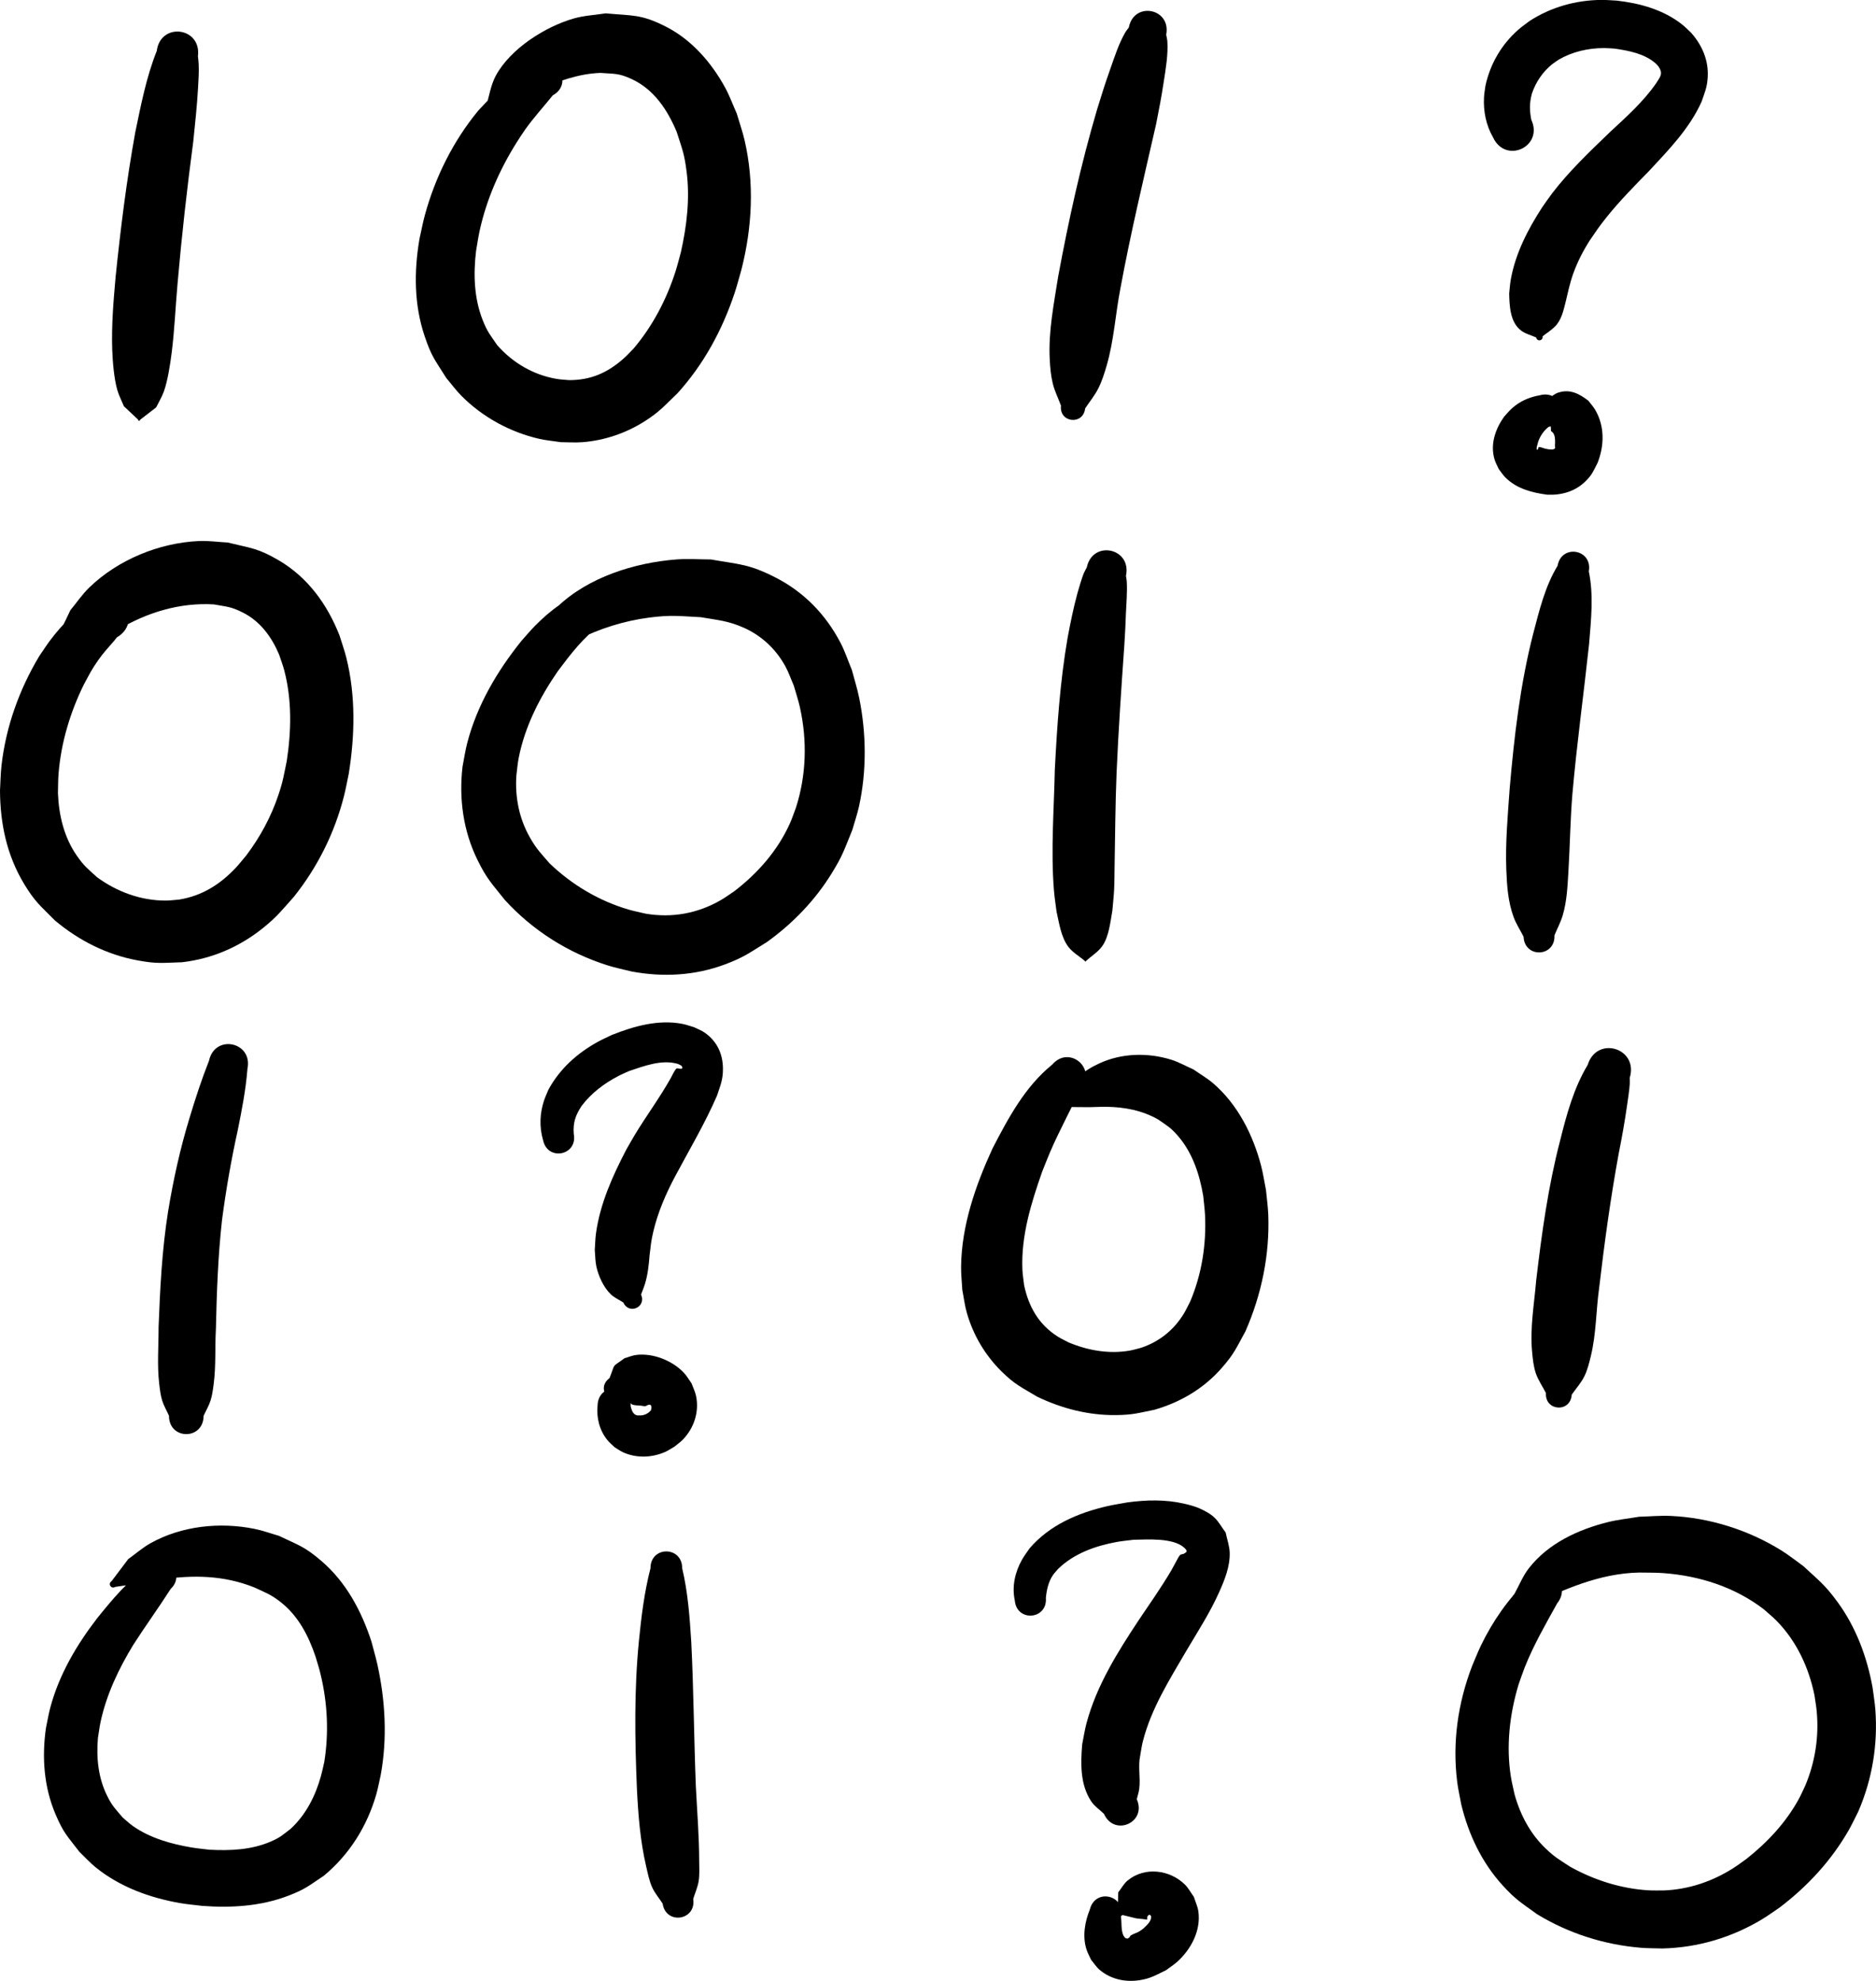 <?xml version="1.0" encoding="UTF-8" standalone="no"?>
<svg
   xmlns:dc="http://purl.org/dc/elements/1.1/"
   xmlns:cc="http://creativecommons.org/ns#"
   xmlns:rdf="http://www.w3.org/1999/02/22-rdf-syntax-ns#"
   xmlns:svg="http://www.w3.org/2000/svg"
   xmlns="http://www.w3.org/2000/svg"
   viewBox="0 0 45.619 48.17"
   version="1.1"
   id="svg3213"
   height="48.17"
   width="45.619">
  <defs
     id="defs25" />
  <g
     transform="translate(-1.64,-1004.099)"
     id="layer1">
    <path
       transform="translate(0,1002.362)"
       d="m 6.453,3.103 c 0.006,0.062 0.015,0.124 0.018,0.186 0.009,0.202 -0.003,0.381 -0.015,0.585 C 6.431,4.309 6.385,4.742 6.34,5.176 6.188,6.32 6.059,7.467 5.959,8.617 5.908,9.181 5.886,9.749 5.815,10.312 c -0.033,0.264 -0.097,0.688 -0.19,0.945 -0.049,0.135 -0.125,0.258 -0.188,0.387 -0.13,0.1 -0.26,0.201 -0.39,0.301 -0.002,0.034 -0.05,0.031 -0.048,-0.003 v 0 C 4.884,11.833 4.768,11.724 4.652,11.615 4.599,11.484 4.532,11.358 4.493,11.223 4.412,10.94 4.379,10.527 4.369,10.24 4.349,9.65 4.399,9.06 4.451,8.474 4.572,7.296 4.718,6.121 4.929,4.956 5.068,4.289 5.198,3.611 5.452,2.976 5.542,2.268 6.543,2.395 6.453,3.103 Z"
       id="path3322"
       style="fill:#000000;fill-opacity:1;fill-rule:nonzero;stroke:none" />
    <path
       transform="translate(0,1002.362)"
       d="m 15.081,4.057 c -0.221,0.274 -0.459,0.535 -0.664,0.821 -0.072,0.101 -0.138,0.207 -0.206,0.311 -0.419,0.665 -0.739,1.391 -0.908,2.161 -0.035,0.161 -0.057,0.324 -0.086,0.486 -0.068,0.565 -0.051,1.148 0.16,1.684 0.113,0.287 0.184,0.362 0.355,0.612 0.376,0.427 0.874,0.72 1.437,0.818 0.103,0.018 0.209,0.021 0.313,0.031 0.527,-4e-5 0.932,-0.179 1.324,-0.527 0.085,-0.076 0.162,-0.161 0.242,-0.242 0.462,-0.546 0.801,-1.194 1.019,-1.875 0.049,-0.154 0.087,-0.311 0.13,-0.466 C 18.342,7.226 18.421,6.559 18.335,5.9 18.277,5.453 18.23,5.37 18.095,4.943 17.87,4.407 17.542,3.909 16.997,3.658 16.68,3.512 16.587,3.537 16.242,3.51 c -0.527,0.017 -1.013,0.199 -1.494,0.399 -0.196,0.081 -0.383,0.181 -0.582,0.255 -0.226,0.084 -0.46,0.145 -0.69,0.218 -0.017,0.018 -0.042,-0.006 -0.025,-0.024 v 0 c 0.082,-0.261 0.117,-0.542 0.247,-0.783 0.356,-0.655 1.198,-1.189 1.896,-1.389 0.251,-0.072 0.516,-0.083 0.774,-0.124 0.661,0.061 0.859,0.016 1.461,0.321 0.631,0.32 1.116,0.88 1.449,1.493 0.108,0.2 0.185,0.415 0.278,0.623 0.063,0.215 0.138,0.426 0.189,0.644 0.242,1.04 0.187,2.12 -0.075,3.149 -0.056,0.193 -0.105,0.388 -0.169,0.579 -0.299,0.895 -0.752,1.731 -1.388,2.431 -0.312,0.3 -0.439,0.454 -0.808,0.687 -0.45,0.284 -0.966,0.458 -1.497,0.501 -0.176,0.014 -0.353,-4.6e-5 -0.529,-7e-5 -0.175,-0.027 -0.353,-0.042 -0.526,-0.081 C 14.047,12.247 13.373,11.88 12.862,11.364 12.729,11.23 12.618,11.077 12.495,10.933 12.216,10.487 12.136,10.417 11.966,9.912 11.708,9.148 11.706,8.342 11.839,7.554 11.884,7.356 11.92,7.155 11.974,6.959 12.227,6.038 12.659,5.171 13.265,4.433 13.672,3.994 14.1,3.527 14.688,3.34 c 0.506,-0.278 0.899,0.439 0.393,0.716 z"
       id="path3324"
       style="fill:#000000;fill-opacity:1;fill-rule:nonzero;stroke:none" />
    <path
       transform="translate(0,1002.362)"
       d="m 29.998,2.577 c 0.009,0.056 0.025,0.112 0.029,0.169 0.02,0.323 -0.039,0.662 -0.088,0.979 -0.069,0.449 -0.097,0.57 -0.186,1.032 -0.303,1.329 -0.621,2.654 -0.868,3.994 -0.122,0.626 -0.156,1.269 -0.336,1.883 -0.055,0.187 -0.114,0.376 -0.202,0.55 -0.087,0.173 -0.213,0.323 -0.319,0.485 -0.048,0.416 -0.636,0.348 -0.588,-0.068 v 0 c -0.067,-0.18 -0.155,-0.354 -0.2,-0.54 -0.047,-0.193 -0.064,-0.393 -0.074,-0.591 -0.034,-0.674 0.101,-1.338 0.204,-1.999 0.254,-1.373 0.554,-2.737 0.949,-4.076 0.154,-0.491 0.16,-0.526 0.323,-0.99 0.103,-0.291 0.203,-0.604 0.358,-0.874 0.026,-0.045 0.06,-0.084 0.09,-0.126 0.123,-0.643 1.031,-0.469 0.909,0.173 z"
       id="path3326"
       style="fill:#000000;fill-opacity:1;fill-rule:nonzero;stroke:none" />
    <path
       transform="translate(0,1002.362)"
       d="m 4.481,17.238 c -0.02,0.025 -0.038,0.051 -0.059,0.075 -0.136,0.157 -0.274,0.306 -0.394,0.478 -0.173,0.249 -0.196,0.311 -0.346,0.587 -0.336,0.68 -0.56,1.426 -0.619,2.185 -0.012,0.154 -0.009,0.309 -0.014,0.463 0.022,0.539 0.148,1.073 0.461,1.522 0.182,0.261 0.259,0.309 0.491,0.522 0.483,0.353 1.062,0.568 1.666,0.567 0.109,-1.15e-4 0.218,-0.016 0.327,-0.024 0.563,-0.091 1.005,-0.372 1.39,-0.785 0.087,-0.094 0.165,-0.196 0.248,-0.293 0.333,-0.443 0.6,-0.934 0.776,-1.461 C 8.525,20.728 8.539,20.6 8.613,20.242 8.725,19.513 8.741,18.753 8.551,18.034 8.517,17.904 8.467,17.779 8.426,17.652 8.243,17.222 7.968,16.844 7.541,16.631 7.249,16.485 7.164,16.494 6.842,16.435 c -0.831,-0.05 -1.629,0.195 -2.338,0.619 -0.148,0.089 -0.288,0.192 -0.431,0.287 -0.575,0.432 -0.267,0.225 -0.93,0.616 -0.031,0.061 -0.117,0.017 -0.086,-0.044 v 0 c 0.004,-0.939 -0.096,-0.493 0.295,-1.338 0.153,-0.184 0.288,-0.386 0.46,-0.552 0.699,-0.675 1.694,-1.084 2.661,-1.129 0.235,-0.011 0.469,0.024 0.704,0.036 0.57,0.14 0.732,0.135 1.24,0.432 0.708,0.415 1.182,1.073 1.478,1.825 0.056,0.183 0.122,0.363 0.168,0.549 0.229,0.924 0.207,1.889 0.057,2.822 -0.039,0.181 -0.071,0.364 -0.117,0.544 C 9.776,21.994 9.362,22.824 8.788,23.543 8.489,23.877 8.378,24.03 8.026,24.312 7.456,24.768 6.79,25.054 6.064,25.137 5.577,25.151 5.46,25.18 4.977,25.09 4.232,24.951 3.554,24.606 2.976,24.121 2.617,23.757 2.496,23.677 2.228,23.235 1.806,22.537 1.644,21.767 1.64,20.959 c 0.012,-0.201 0.014,-0.403 0.036,-0.603 0.107,-0.943 0.43,-1.847 0.916,-2.659 0.089,-0.129 0.172,-0.261 0.266,-0.386 0.294,-0.391 0.651,-0.765 1.101,-0.971 0.635,-0.369 1.156,0.529 0.521,0.898 z"
       id="path3330"
       style="fill:#000000;fill-opacity:1;fill-rule:nonzero;stroke:none" />
    <path
       transform="translate(0,1002.362)"
       d="m 16.247,16.928 c -0.418,0.304 -0.734,0.719 -1.041,1.129 -0.442,0.639 -0.804,1.348 -0.954,2.117 -0.028,0.142 -0.037,0.287 -0.056,0.431 -0.033,0.525 0.068,1.036 0.329,1.496 0.166,0.292 0.26,0.376 0.48,0.632 0.54,0.518 1.195,0.909 1.914,1.121 0.139,0.041 0.282,0.068 0.424,0.102 0.64,0.108 1.267,-0.006 1.828,-0.332 0.114,-0.066 0.221,-0.146 0.331,-0.219 0.565,-0.434 1.045,-0.98 1.341,-1.633 0.059,-0.129 0.102,-0.264 0.153,-0.397 0.253,-0.79 0.276,-1.632 0.095,-2.441 -0.039,-0.177 -0.099,-0.349 -0.148,-0.524 -0.069,-0.158 -0.125,-0.324 -0.208,-0.475 -0.229,-0.414 -0.574,-0.74 -1.008,-0.933 -0.386,-0.171 -0.629,-0.184 -1.046,-0.256 -0.531,-0.027 -0.724,-0.06 -1.259,0.01 -0.601,0.078 -1.203,0.267 -1.744,0.541 -0.166,0.084 -0.321,0.187 -0.481,0.281 -0.169,0.095 -0.338,0.191 -0.507,0.286 -0.1,0.131 -0.286,-0.011 -0.185,-0.142 v 0 c 0.075,-0.223 0.15,-0.446 0.225,-0.669 0.153,-0.186 0.286,-0.39 0.46,-0.557 0.755,-0.723 1.881,-1.077 2.905,-1.155 0.277,-0.021 0.555,5.63e-4 0.832,8.45e-4 0.702,0.124 0.92,0.108 1.562,0.434 0.696,0.353 1.226,0.899 1.587,1.587 0.112,0.213 0.186,0.444 0.279,0.666 0.06,0.228 0.132,0.453 0.179,0.684 0.174,0.86 0.183,1.774 -0.005,2.632 -0.043,0.195 -0.109,0.385 -0.164,0.577 -0.199,0.485 -0.228,0.613 -0.504,1.059 -0.405,0.655 -0.946,1.216 -1.571,1.664 -0.417,0.257 -0.552,0.368 -1.014,0.542 -0.735,0.276 -1.512,0.318 -2.28,0.174 -0.189,-0.048 -0.382,-0.086 -0.568,-0.144 C 15.462,24.914 14.599,24.369 13.917,23.623 13.598,23.22 13.479,23.114 13.251,22.649 c -0.348,-0.709 -0.453,-1.487 -0.364,-2.266 0.038,-0.192 0.065,-0.386 0.114,-0.575 0.238,-0.919 0.727,-1.75 1.318,-2.485 0.108,-0.12 0.21,-0.244 0.323,-0.359 0.365,-0.374 0.796,-0.703 1.297,-0.865 0.586,-0.218 0.894,0.611 0.308,0.829 z"
       id="path3332"
       style="fill:#000000;fill-opacity:1;fill-rule:nonzero;stroke:none" />
    <path
       transform="translate(0,1002.362)"
       d="m 29.02,15.737 c 0.006,0.048 0.017,0.096 0.02,0.144 0.014,0.257 -0.01,0.52 -0.021,0.777 -0.023,0.539 -0.005,0.188 -0.038,0.762 -0.073,1.036 -0.144,2.072 -0.189,3.11 -0.031,0.771 -0.035,1.543 -0.049,2.314 -0.003,0.178 -0.002,0.355 -0.011,0.532 -0.009,0.168 -0.028,0.335 -0.042,0.502 -0.048,0.266 -0.082,0.642 -0.252,0.874 -0.103,0.141 -0.259,0.234 -0.388,0.351 1.03e-4,0.022 -0.031,0.022 -0.031,1.46e-4 v 0 c -0.13,-0.11 -0.285,-0.197 -0.391,-0.33 -0.186,-0.235 -0.233,-0.592 -0.296,-0.868 -0.021,-0.171 -0.049,-0.342 -0.063,-0.514 -0.079,-0.975 0.001,-1.958 0.021,-2.934 0.055,-1.074 0.128,-2.149 0.311,-3.21 0.069,-0.368 0.143,-0.734 0.242,-1.095 0.027,-0.1 0.106,-0.364 0.15,-0.471 0.021,-0.05 0.05,-0.097 0.074,-0.145 0.141,-0.675 1.095,-0.475 0.954,0.2 z"
       id="path3334"
       style="fill:#000000;fill-opacity:1;fill-rule:nonzero;stroke:none" />
    <path
       transform="translate(0,1002.362)"
       d="m 40.275,15.63 c 0.122,0.583 0.054,1.183 0.007,1.77 -0.131,1.217 -0.299,2.43 -0.406,3.649 -0.051,0.623 -0.059,1.249 -0.096,1.873 -0.022,0.361 -0.036,0.73 -0.141,1.08 -0.05,0.166 -0.133,0.32 -0.199,0.48 0.024,0.531 -0.727,0.565 -0.751,0.034 v 0 c -0.081,-0.16 -0.181,-0.311 -0.243,-0.48 -0.135,-0.371 -0.162,-0.76 -0.177,-1.149 -0.025,-0.659 0.036,-1.316 0.082,-1.972 0.109,-1.26 0.254,-2.52 0.567,-3.749 0.151,-0.571 0.288,-1.161 0.598,-1.671 0.095,-0.537 0.854,-0.403 0.76,0.134 z"
       id="path3336"
       style="fill:#000000;fill-opacity:1;fill-rule:nonzero;stroke:none" />
    <path
       transform="translate(0,1002.362)"
       d="m 27.914,28.213 c -0.237,0.517 -0.513,1.015 -0.738,1.538 -0.067,0.157 -0.128,0.316 -0.192,0.475 -0.268,0.764 -0.517,1.564 -0.482,2.384 0.005,0.128 0.028,0.255 0.042,0.383 0.113,0.527 0.355,0.952 0.816,1.246 0.084,0.053 0.175,0.094 0.262,0.141 0.471,0.198 0.986,0.289 1.494,0.2 0.091,-0.016 0.18,-0.045 0.27,-0.067 0.442,-0.146 0.801,-0.434 1.042,-0.832 0.057,-0.095 0.103,-0.197 0.155,-0.295 0.282,-0.667 0.396,-1.396 0.359,-2.119 -0.008,-0.15 -0.029,-0.299 -0.043,-0.448 -0.089,-0.522 -0.257,-1.04 -0.606,-1.449 -0.184,-0.215 -0.263,-0.25 -0.489,-0.409 -0.388,-0.222 -0.818,-0.303 -1.261,-0.309 -0.136,-0.002 -0.271,0.008 -0.407,0.009 -0.165,8.4e-4 -0.33,-0.003 -0.495,-0.004 -0.163,0.095 -0.297,-0.135 -0.134,-0.23 v 0 c 0.119,-0.167 0.21,-0.358 0.357,-0.5 0.143,-0.138 0.32,-0.243 0.501,-0.327 0.547,-0.256 1.186,-0.27 1.757,-0.093 0.187,0.058 0.358,0.158 0.538,0.236 0.161,0.113 0.333,0.211 0.482,0.339 0.597,0.514 0.969,1.254 1.165,2.006 0.05,0.193 0.079,0.392 0.118,0.587 0.019,0.2 0.048,0.4 0.056,0.601 0.037,0.974 -0.165,1.948 -0.556,2.837 -0.227,0.412 -0.268,0.539 -0.578,0.893 -0.435,0.497 -1,0.83 -1.632,1.013 -0.408,0.082 -0.522,0.125 -0.941,0.13 -0.666,0.007 -1.316,-0.16 -1.913,-0.448 -0.388,-0.233 -0.543,-0.294 -0.87,-0.617 -0.397,-0.393 -0.687,-0.884 -0.84,-1.421 -0.052,-0.181 -0.073,-0.37 -0.11,-0.555 -0.01,-0.191 -0.033,-0.382 -0.03,-0.573 0.013,-1.001 0.351,-1.968 0.763,-2.867 0.384,-0.742 0.792,-1.507 1.453,-2.042 0.417,-0.486 1.104,0.105 0.687,0.59 z"
       id="path3396"
       style="fill:#000000;fill-opacity:1;fill-rule:nonzero;stroke:none" />
    <path
       transform="translate(0,1002.362)"
       d="m 5.789,40.378 c -0.292,0.457 -0.611,0.896 -0.905,1.353 -0.356,0.583 -0.655,1.21 -0.799,1.882 -0.027,0.129 -0.042,0.259 -0.064,0.389 -0.041,0.48 0.007,0.968 0.224,1.405 0.126,0.254 0.198,0.314 0.378,0.528 0.084,0.07 0.162,0.146 0.251,0.209 0.417,0.292 0.932,0.437 1.428,0.52 0.142,0.024 0.286,0.036 0.428,0.054 0.504,0.027 1.023,0.006 1.493,-0.198 0.241,-0.104 0.284,-0.157 0.487,-0.312 0.373,-0.346 0.602,-0.801 0.736,-1.287 0.031,-0.112 0.054,-0.226 0.08,-0.339 0.112,-0.7 0.079,-1.421 -0.086,-2.111 C 9.407,42.321 9.357,42.174 9.314,42.025 9.144,41.52 8.896,41.036 8.469,40.7 8.224,40.507 8.105,40.471 7.823,40.339 7.076,40.042 6.336,40.032 5.55,40.148 c -0.176,0.026 -0.351,0.062 -0.527,0.094 -0.194,0.028 -0.387,0.057 -0.581,0.085 -0.099,0.062 -0.187,-0.078 -0.088,-0.14 v 0 c 0.135,-0.179 0.27,-0.357 0.404,-0.536 0.18,-0.128 0.347,-0.277 0.54,-0.385 0.756,-0.424 1.686,-0.52 2.527,-0.351 0.202,0.04 0.396,0.112 0.595,0.169 0.487,0.233 0.627,0.261 1.04,0.616 0.6,0.516 0.971,1.216 1.213,1.958 0.048,0.186 0.103,0.371 0.145,0.559 0.193,0.882 0.243,1.795 0.08,2.685 -0.036,0.157 -0.064,0.316 -0.108,0.471 -0.223,0.775 -0.653,1.462 -1.274,1.977 C 9.142,47.598 9.073,47.675 8.649,47.838 7.983,48.093 7.264,48.137 6.559,48.084 6.375,48.061 6.189,48.046 6.006,48.014 5.273,47.884 4.552,47.621 3.968,47.148 3.826,47.033 3.703,46.896 3.571,46.77 3.271,46.377 3.187,46.318 2.992,45.86 2.707,45.194 2.656,44.471 2.757,43.76 2.794,43.589 2.821,43.416 2.867,43.247 3.082,42.453 3.503,41.738 4.002,41.09 4.376,40.628 4.763,40.15 5.27,39.828 5.659,39.461 6.178,40.011 5.789,40.378 Z"
       id="path3406"
       style="fill:#000000;fill-opacity:1;fill-rule:nonzero;stroke:none" />
    <path
       transform="translate(0,1002.362)"
       d="m 39.501,40.736 c -0.28,0.505 -0.569,1.007 -0.783,1.545 -0.055,0.139 -0.101,0.282 -0.152,0.423 -0.217,0.726 -0.305,1.493 -0.185,2.245 0.023,0.143 0.06,0.282 0.089,0.424 0.14,0.502 0.381,0.958 0.76,1.32 0.226,0.216 0.332,0.268 0.593,0.44 0.581,0.323 1.228,0.53 1.894,0.572 0.127,0.008 0.254,0.003 0.381,0.004 0.611,-0.025 1.186,-0.22 1.7,-0.549 0.106,-0.068 0.207,-0.145 0.31,-0.218 0.509,-0.401 0.961,-0.885 1.273,-1.456 0.059,-0.108 0.107,-0.222 0.16,-0.332 0.239,-0.571 0.334,-1.186 0.276,-1.803 -0.012,-0.132 -0.037,-0.263 -0.055,-0.394 -0.138,-0.669 -0.43,-1.3 -0.91,-1.795 -0.102,-0.105 -0.217,-0.196 -0.326,-0.294 -0.703,-0.538 -1.554,-0.809 -2.432,-0.876 -0.195,-0.015 -0.392,-0.009 -0.588,-0.014 -0.979,0.017 -1.861,0.422 -2.728,0.832 -0.221,0.221 -0.533,-0.092 -0.312,-0.312 v 0 c 0.118,-0.21 0.206,-0.44 0.355,-0.629 0.472,-0.603 1.198,-0.938 1.922,-1.118 0.249,-0.062 0.505,-0.087 0.757,-0.13 0.254,-0.007 0.509,-0.031 0.763,-0.02 0.948,0.042 1.892,0.341 2.697,0.841 0.183,0.114 0.352,0.251 0.528,0.376 0.392,0.364 0.53,0.456 0.844,0.888 0.444,0.611 0.708,1.325 0.843,2.063 0.022,0.176 0.053,0.351 0.067,0.528 0.067,0.857 -0.074,1.71 -0.416,2.498 -0.077,0.149 -0.147,0.302 -0.23,0.448 -0.422,0.737 -1.004,1.368 -1.678,1.879 -0.141,0.095 -0.278,0.196 -0.423,0.284 -0.737,0.446 -1.568,0.694 -2.43,0.714 -0.173,-0.006 -0.347,-0.003 -0.519,-0.017 -0.894,-0.073 -1.765,-0.35 -2.531,-0.818 -0.392,-0.286 -0.512,-0.344 -0.841,-0.706 -0.503,-0.555 -0.824,-1.233 -0.999,-1.957 -0.034,-0.187 -0.078,-0.372 -0.101,-0.561 -0.119,-0.955 0.019,-1.913 0.363,-2.809 0.071,-0.166 0.136,-0.335 0.214,-0.497 0.285,-0.591 0.667,-1.142 1.142,-1.596 0.406,-0.5 1.114,0.074 0.708,0.575 z"
       id="path3408"
       style="fill:#000000;fill-opacity:1;fill-rule:nonzero;stroke:none" />
    <path
       transform="translate(0,1002.362)"
       d="m 18.229,39.874 c 0.14,0.59 0.183,1.196 0.221,1.799 0.058,1.167 0.065,2.336 0.111,3.503 0.03,0.601 0.08,1.203 0.081,1.805 3.37e-4,0.166 0.013,0.333 -0.012,0.497 -0.023,0.151 -0.089,0.292 -0.133,0.438 0.078,0.526 -0.666,0.636 -0.744,0.111 v 0 c -0.086,-0.133 -0.193,-0.255 -0.257,-0.4 -0.071,-0.161 -0.104,-0.336 -0.144,-0.507 -0.144,-0.619 -0.193,-1.254 -0.224,-1.886 -0.05,-1.195 -0.069,-2.392 0.048,-3.585 0.059,-0.597 0.132,-1.194 0.282,-1.776 0,-0.545 0.771,-0.545 0.771,0 z"
       id="path3410"
       style="fill:#000000;fill-opacity:1;fill-rule:nonzero;stroke:none" />
    <path
       transform="translate(0,1002.362)"
       d="m 7.657,27.733 c -0.04,0.502 -0.136,0.998 -0.236,1.491 -0.159,0.718 -0.284,1.442 -0.381,2.171 -0.099,0.883 -0.13,1.773 -0.15,2.661 -0.025,0.446 0.004,0.895 -0.054,1.339 -0.018,0.136 -0.035,0.273 -0.077,0.403 -0.041,0.128 -0.112,0.245 -0.168,0.368 -0.002,0.596 -0.844,0.593 -0.842,-0.002 v 0 C 5.694,36.041 5.623,35.923 5.583,35.793 5.543,35.661 5.527,35.522 5.511,35.384 5.458,34.929 5.498,34.471 5.496,34.015 c 0.036,-0.941 0.083,-1.883 0.231,-2.815 0.126,-0.767 0.293,-1.527 0.52,-2.271 0.142,-0.471 0.294,-0.939 0.475,-1.396 0.142,-0.66 1.076,-0.46 0.934,0.2 z"
       id="path3438"
       style="fill:#000000;fill-opacity:1;fill-rule:nonzero;stroke:none" />
    <path
       transform="translate(0,1002.362)"
       d="m 41.27,27.951 c 2.28e-4,0.05 0.004,0.099 6.83e-4,0.149 -0.008,0.133 -0.044,0.376 -0.062,0.497 -0.057,0.404 -0.128,0.802 -0.208,1.201 -0.198,1.083 -0.347,2.174 -0.475,3.267 -0.076,0.549 -0.069,1.108 -0.201,1.649 -0.041,0.168 -0.082,0.34 -0.159,0.495 -0.08,0.161 -0.204,0.296 -0.306,0.444 -0.028,0.443 -0.655,0.403 -0.627,-0.04 v 0 c -0.082,-0.161 -0.189,-0.312 -0.247,-0.484 -0.056,-0.168 -0.074,-0.348 -0.09,-0.525 -0.053,-0.576 0.051,-1.148 0.099,-1.719 0.134,-1.145 0.291,-2.291 0.582,-3.409 0.157,-0.631 0.333,-1.281 0.671,-1.842 0.223,-0.723 1.245,-0.407 1.022,0.316 z"
       id="path3442"
       style="fill:#000000;fill-opacity:1;fill-rule:nonzero;stroke:none" />
    <path
       transform="translate(0,1002.362)"
       d="M 37.947,5.078 C 37.777,4.785 37.708,4.44 37.727,4.102 c 0.005,-0.094 0.023,-0.187 0.035,-0.281 0.115,-0.528 0.389,-1 0.795,-1.358 0.088,-0.078 0.185,-0.144 0.278,-0.216 0.521,-0.337 1.126,-0.507 1.746,-0.512 0.125,-9.759e-4 0.25,0.011 0.375,0.017 0.563,0.064 1.131,0.221 1.584,0.577 0.079,0.062 0.148,0.135 0.222,0.203 0.27,0.305 0.429,0.671 0.405,1.084 -0.015,0.251 -0.071,0.363 -0.151,0.598 -0.292,0.648 -0.794,1.163 -1.272,1.677 -0.357,0.366 -0.719,0.731 -1.038,1.13 -0.193,0.242 -0.235,0.312 -0.408,0.563 -0.161,0.253 -0.299,0.522 -0.401,0.805 -0.082,0.229 -0.132,0.467 -0.188,0.703 -0.052,0.204 -0.1,0.428 -0.256,0.585 -0.091,0.091 -0.201,0.159 -0.302,0.239 0.019,0.11 -0.136,0.137 -0.155,0.028 v 0 C 38.871,9.887 38.73,9.855 38.621,9.77 38.359,9.566 38.345,9.165 38.339,8.871 c 0.013,-0.112 0.019,-0.225 0.039,-0.336 0.114,-0.636 0.416,-1.223 0.765,-1.759 0.081,-0.114 0.159,-0.231 0.244,-0.342 0.417,-0.544 0.916,-1.015 1.407,-1.489 0.397,-0.369 0.807,-0.734 1.118,-1.182 0.101,-0.163 0.176,-0.228 0.061,-0.405 -0.027,-0.029 -0.05,-0.061 -0.08,-0.086 -0.273,-0.233 -0.648,-0.303 -0.991,-0.353 -0.085,-0.004 -0.17,-0.013 -0.254,-0.013 -0.387,1.075e-4 -0.771,0.087 -1.107,0.283 -0.054,0.038 -0.111,0.073 -0.163,0.115 -0.227,0.184 -0.392,0.432 -0.486,0.707 -0.062,0.234 -0.06,0.399 -0.016,0.636 0.305,0.657 -0.624,1.088 -0.929,0.431 z"
       id="path3064"
       style="fill:#000000;fill-opacity:1" />
    <path
       transform="translate(0,1002.362)"
       d="m 39.294,12.121 c -0.117,0.092 -0.198,0.215 -0.249,0.354 -0.006,0.023 -0.012,0.046 -0.018,0.069 -0.006,0.023 -0.015,0.046 -0.018,0.07 -0.011,0.082 0.023,0.079 0.039,0.015 0.003,-0.006 0.003,-0.015 0.009,-0.018 0.025,-0.014 0.134,0.032 0.151,0.035 0.1,0.022 0.084,0.018 0.179,0.023 0.11,-0.021 0.052,-0.05 0.068,-0.147 0.002,-0.099 0.004,-0.251 -0.1,-0.302 0.007,-0.117 -0.03,-0.214 -0.07,-0.322 -0.335,-0.01 -0.321,-0.484 0.014,-0.474 v 0 c 0.076,-0.046 0.144,-0.109 0.229,-0.138 0.289,-0.097 0.518,0.027 0.738,0.197 0.055,0.073 0.118,0.141 0.164,0.219 0.234,0.398 0.224,0.868 0.06,1.288 -0.104,0.201 -0.129,0.288 -0.294,0.45 -0.254,0.25 -0.584,0.343 -0.933,0.327 -0.368,-0.049 -0.746,-0.146 -1.017,-0.42 -0.061,-0.061 -0.107,-0.136 -0.16,-0.203 -0.035,-0.08 -0.081,-0.157 -0.105,-0.241 -0.106,-0.364 0.022,-0.734 0.233,-1.03 0.102,-0.114 0.159,-0.189 0.283,-0.28 0.171,-0.128 0.374,-0.207 0.583,-0.243 0.545,-0.151 0.758,0.62 0.213,0.771 z"
       id="path3068"
       style="fill:#000000;fill-opacity:1" />
    <path
       transform="translate(0,1002.362)"
       d="m 14.844,29.457 c -0.091,-0.316 -0.078,-0.648 0.026,-0.96 0.03,-0.088 0.07,-0.173 0.105,-0.259 0.273,-0.506 0.703,-0.892 1.204,-1.167 0.112,-0.061 0.229,-0.112 0.344,-0.168 0.536,-0.213 1.127,-0.379 1.708,-0.268 0.097,0.019 0.19,0.054 0.285,0.081 0.088,0.045 0.184,0.078 0.265,0.136 0.296,0.21 0.437,0.513 0.439,0.873 0.002,0.27 -0.062,0.402 -0.143,0.653 -0.295,0.682 -0.677,1.322 -1.026,1.977 -0.224,0.423 -0.415,0.867 -0.525,1.334 -0.055,0.232 -0.062,0.343 -0.09,0.574 -0.018,0.232 -0.043,0.467 -0.111,0.691 -0.027,0.09 -0.064,0.176 -0.097,0.264 0.137,0.304 -0.292,0.498 -0.43,0.194 v 0 c -0.103,-0.068 -0.219,-0.117 -0.308,-0.203 -0.173,-0.167 -0.296,-0.439 -0.347,-0.668 -0.029,-0.131 -0.027,-0.267 -0.04,-0.401 0.01,-0.138 0.011,-0.276 0.03,-0.413 0.099,-0.719 0.404,-1.394 0.735,-2.031 0.07,-0.121 0.138,-0.244 0.21,-0.364 0.284,-0.469 0.612,-0.91 0.879,-1.389 0.009,-0.017 0.09,-0.187 0.131,-0.22 0.031,-0.025 0.136,0.039 0.145,-0.021 0.003,-0.019 -0.017,-0.035 -0.026,-0.052 -0.032,-0.015 -0.063,-0.035 -0.097,-0.045 -0.389,-0.106 -0.806,0.055 -1.168,0.176 -0.087,0.04 -0.177,0.076 -0.262,0.121 -0.344,0.178 -0.663,0.418 -0.897,0.729 -0.148,0.226 -0.212,0.407 -0.191,0.68 0.103,0.528 -0.644,0.673 -0.747,0.145 z"
       id="path3078"
       style="fill:#000000;fill-opacity:1" />
    <path
       transform="translate(0,1002.362)"
       d="m 16.977,35.939 c 0.028,0.114 0.071,0.23 0.206,0.218 0.112,0.007 0.214,-0.04 0.286,-0.124 0.03,-0.104 0.005,-0.177 -0.107,-0.113 -0.042,0.027 -0.082,0.006 -0.129,3.21e-4 -0.076,-0.009 -0.139,-0.003 -0.214,-0.025 -0.123,-0.088 -0.051,-0.034 -0.212,-0.168 -0.337,0.245 -0.683,-0.231 -0.346,-0.476 v 0 c 0.159,-0.397 0.034,-0.238 0.365,-0.485 0.098,-0.027 0.193,-0.07 0.294,-0.081 0.402,-0.047 0.864,0.137 1.142,0.426 0.076,0.078 0.129,0.176 0.193,0.264 0.037,0.101 0.087,0.198 0.11,0.303 0.083,0.388 -0.047,0.786 -0.321,1.068 -0.063,0.065 -0.138,0.115 -0.207,0.173 -0.077,0.043 -0.149,0.094 -0.23,0.129 -0.32,0.139 -0.692,0.151 -1.012,0.007 -0.074,-0.033 -0.14,-0.083 -0.21,-0.125 -0.058,-0.057 -0.122,-0.108 -0.173,-0.171 -0.194,-0.239 -0.27,-0.539 -0.241,-0.842 0.016,-0.569 0.822,-0.546 0.805,0.023 z"
       id="path3080"
       style="fill:#000000;fill-opacity:1" />
    <path
       transform="translate(0,1002.362)"
       d="m 26.316,40.653 c -0.072,-0.34 0.007,-0.687 0.176,-0.988 0.054,-0.096 0.123,-0.184 0.184,-0.275 0.486,-0.566 1.174,-0.861 1.888,-1.026 0.163,-0.038 0.329,-0.061 0.493,-0.092 0.459,-0.062 0.923,-0.074 1.377,0.031 0.131,0.03 0.262,0.064 0.384,0.119 0.124,0.057 0.249,0.121 0.348,0.214 0.113,0.105 0.186,0.247 0.279,0.37 0.033,0.165 0.094,0.326 0.098,0.494 0.008,0.333 -0.123,0.657 -0.255,0.952 -0.22,0.494 -0.517,0.953 -0.792,1.417 -0.411,0.705 -0.862,1.414 -1.065,2.215 -0.029,0.115 -0.044,0.232 -0.065,0.349 -0.056,0.261 0.011,0.543 -0.023,0.805 -0.011,0.086 -0.04,0.168 -0.06,0.252 0.252,0.564 -0.546,0.92 -0.798,0.356 v 0 c -0.102,-0.1 -0.227,-0.181 -0.307,-0.3 -0.275,-0.408 -0.261,-0.928 -0.222,-1.392 0.035,-0.171 0.06,-0.344 0.105,-0.512 0.244,-0.916 0.755,-1.728 1.272,-2.51 0.267,-0.395 0.542,-0.788 0.785,-1.198 0.049,-0.083 0.09,-0.17 0.138,-0.253 0.026,-0.045 0.046,-0.095 0.083,-0.131 0.019,-0.019 0.051,-0.015 0.077,-0.023 0.067,-0.044 0.13,-0.052 0.022,-0.152 -0.27,-0.248 -0.902,-0.2 -1.233,-0.194 -0.137,0.018 -0.276,0.029 -0.412,0.054 -0.521,0.096 -1.04,0.281 -1.424,0.656 -0.04,0.048 -0.084,0.092 -0.12,0.143 -0.114,0.163 -0.158,0.366 -0.176,0.561 0.041,0.534 -0.715,0.592 -0.756,0.058 z"
       id="path3082"
       style="fill:#000000;fill-opacity:1" />
    <path
       transform="translate(0,1002.362)"
       d="m 28.899,48.359 c 0.026,0.145 -0.016,0.402 0.109,0.508 0.012,0.01 0.031,0.008 0.047,0.012 0.012,-0.006 0.027,-0.01 0.037,-0.019 0.068,-0.058 -0.02,-0.018 0.068,-0.07 0.056,-0.033 0.122,-0.048 0.178,-0.081 0.038,-0.022 0.073,-0.051 0.109,-0.077 0.072,-0.071 0.181,-0.16 0.186,-0.273 0.001,-0.026 -0.019,-0.069 -0.054,-0.056 -0.012,0.004 -0.018,0.018 -0.026,0.028 -0.028,0.008 -0.011,0.074 -0.021,0.087 -0.004,0.005 -0.012,-0.001 -0.019,-0.002 -0.026,-0.004 -0.052,-0.008 -0.078,-0.011 -0.054,-0.006 -0.108,-0.012 -0.163,-0.017 -0.112,-0.027 -0.223,-0.054 -0.335,-0.082 -0.08,0.082 -0.196,-0.031 -0.116,-0.113 v 0 c 0.004,-0.146 0.008,-0.292 0.012,-0.438 0.076,-0.096 0.133,-0.21 0.228,-0.288 0.413,-0.342 1.024,-0.265 1.392,0.098 0.088,0.087 0.146,0.2 0.219,0.3 0.036,0.118 0.092,0.231 0.109,0.353 0.066,0.465 -0.178,0.923 -0.515,1.226 -0.084,0.075 -0.181,0.136 -0.271,0.204 -0.239,0.115 -0.37,0.2 -0.637,0.242 -0.349,0.055 -0.705,-0.019 -0.978,-0.251 -0.081,-0.068 -0.137,-0.161 -0.206,-0.241 -0.039,-0.089 -0.089,-0.173 -0.117,-0.266 -0.097,-0.317 -0.036,-0.661 0.085,-0.96 0.133,-0.534 0.888,-0.345 0.755,0.188 z"
       id="path3084"
       style="fill:#000000;fill-opacity:1" />
  </g>
</svg>
